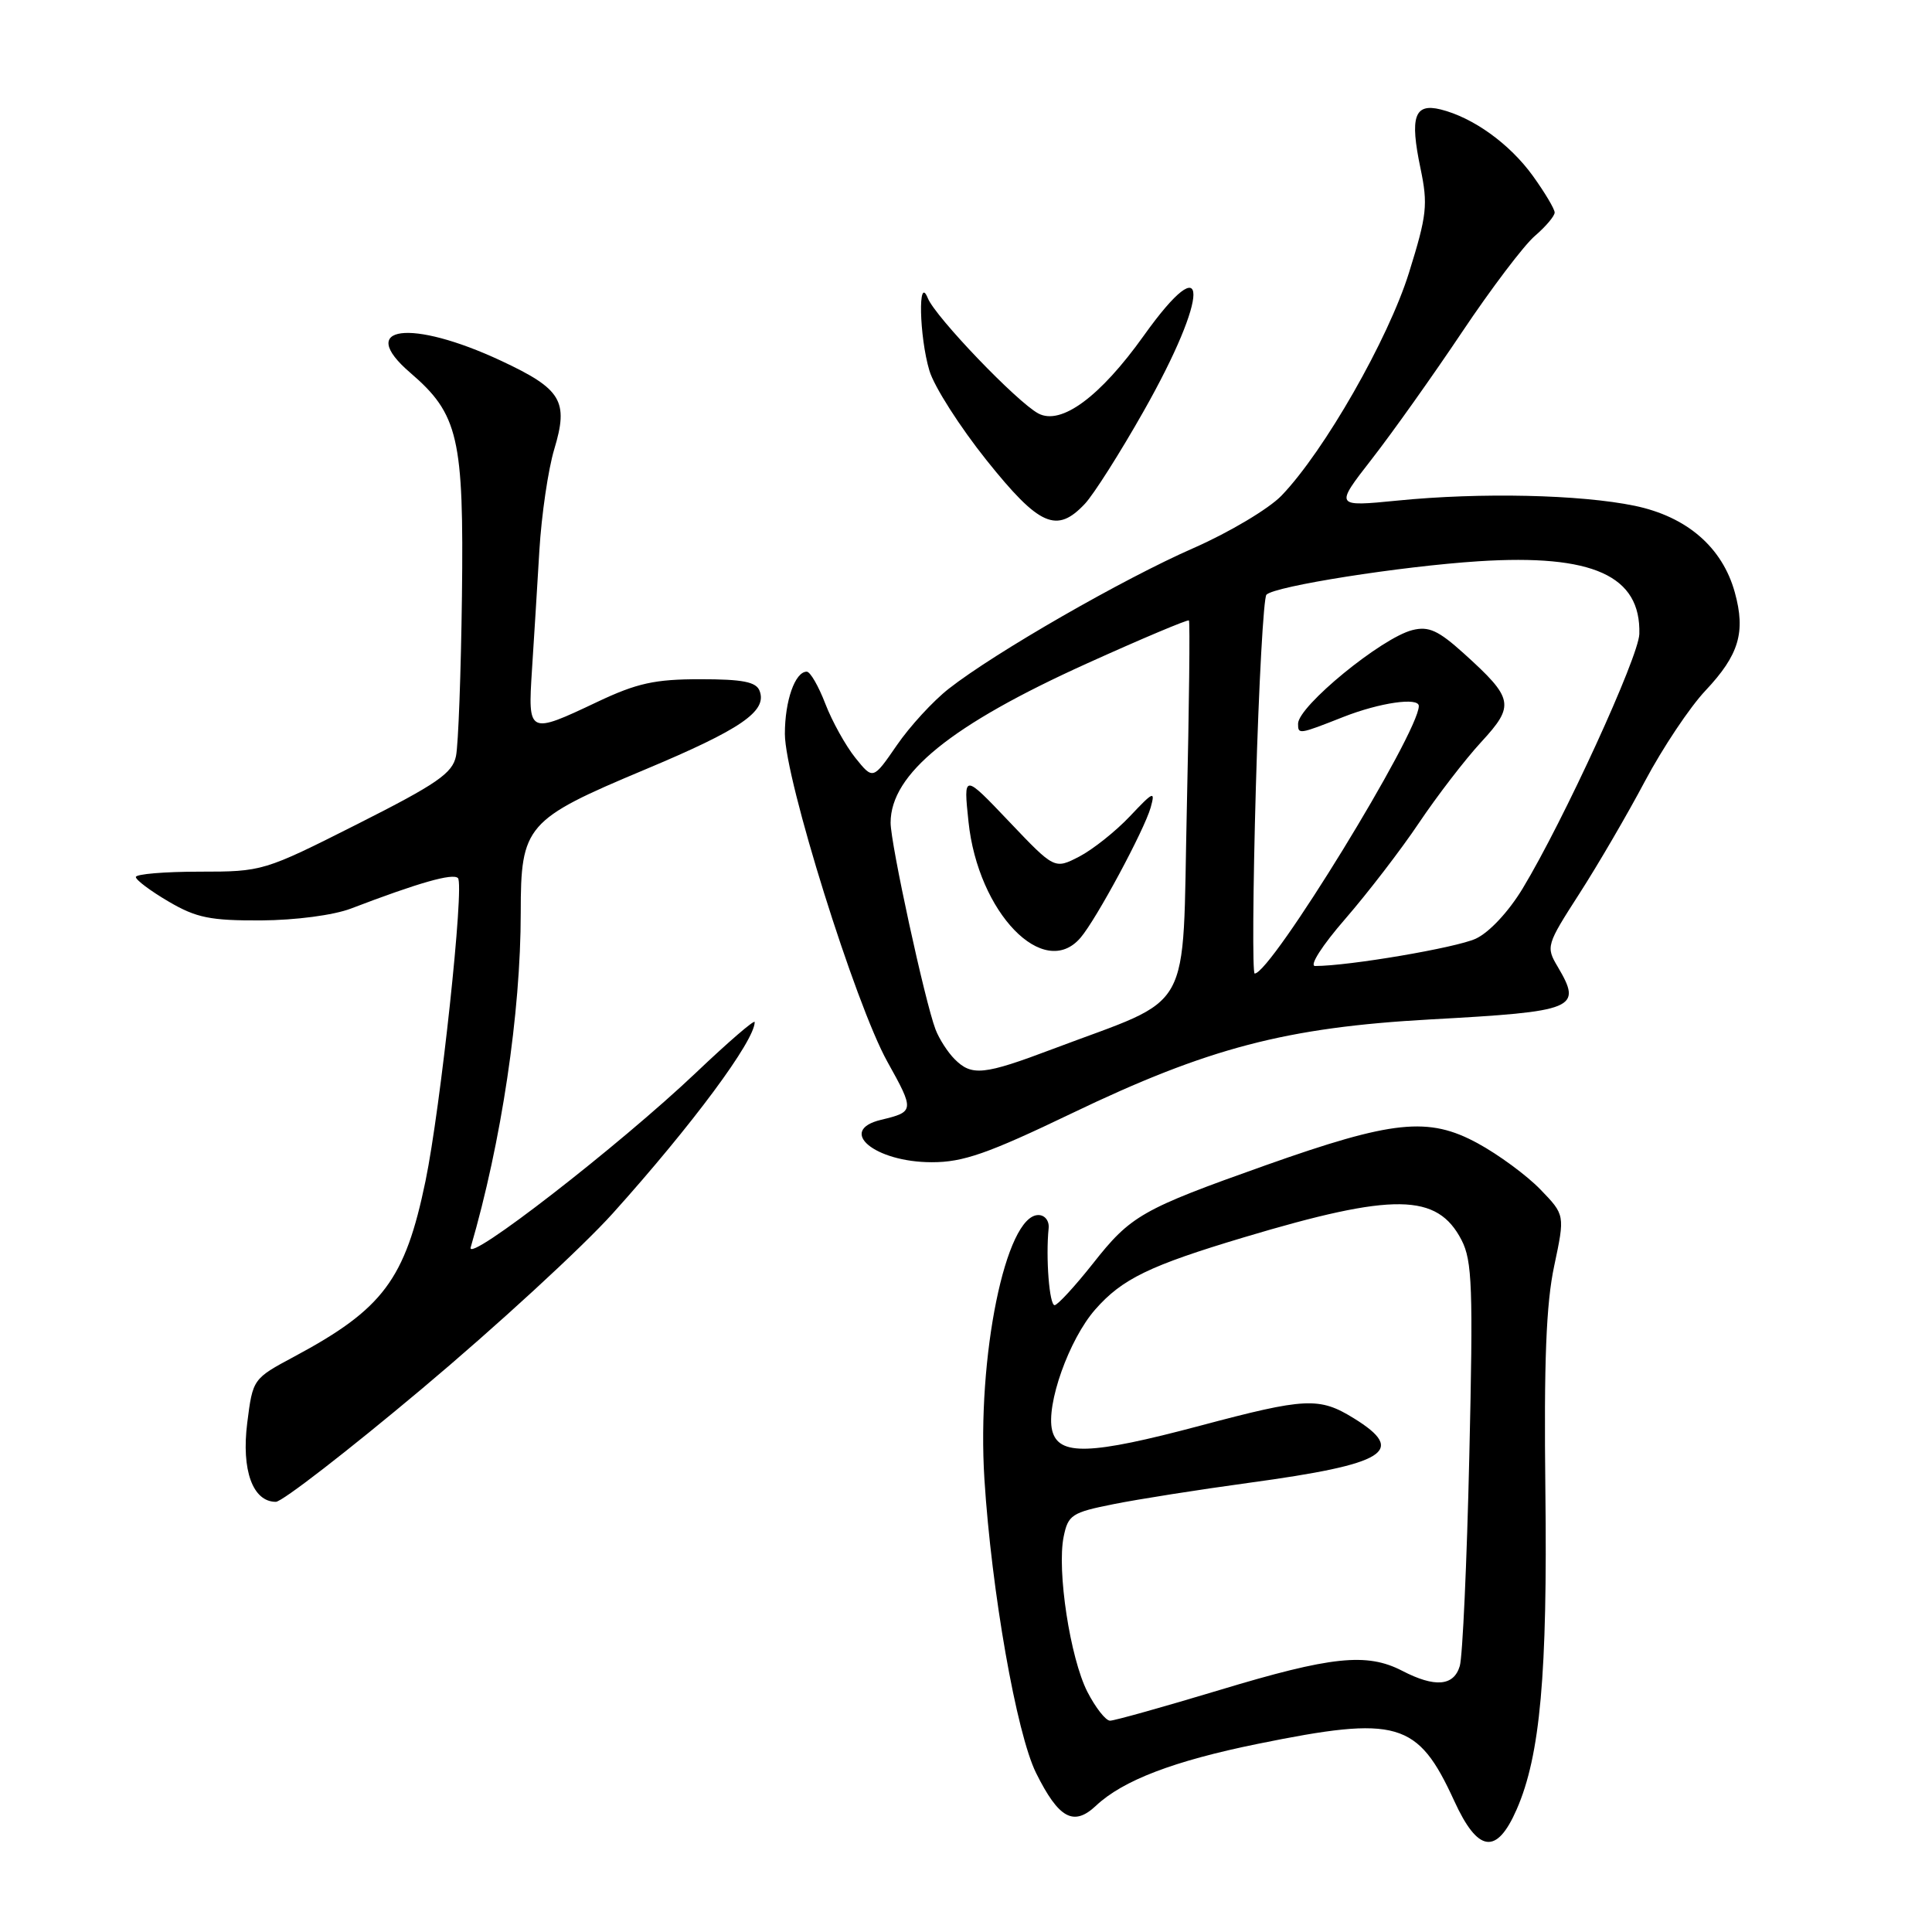 <?xml version="1.0" encoding="UTF-8" standalone="no"?>
<!DOCTYPE svg PUBLIC "-//W3C//DTD SVG 1.1//EN" "http://www.w3.org/Graphics/SVG/1.1/DTD/svg11.dtd" >
<svg xmlns="http://www.w3.org/2000/svg" xmlns:xlink="http://www.w3.org/1999/xlink" version="1.1" viewBox="0 0 256 256">
 <g >
 <path fill="currentColor"
d=" M 200.97 239.75 C 204.09 232.62 205.06 221.81 204.77 197.50 C 204.57 180.44 204.87 172.75 205.94 167.74 C 207.37 160.98 207.37 160.98 204.10 157.60 C 202.30 155.74 198.56 152.99 195.80 151.49 C 189.28 147.94 184.56 148.43 167.66 154.42 C 151.27 160.24 149.84 161.05 144.80 167.45 C 142.43 170.44 140.16 172.91 139.75 172.94 C 139.05 173.00 138.55 166.66 138.95 162.75 C 139.05 161.77 138.45 161.00 137.59 161.00 C 133.26 161.00 129.42 179.78 130.44 196.00 C 131.38 210.86 134.69 229.71 137.29 234.94 C 140.29 240.97 142.26 242.05 145.22 239.27 C 148.78 235.91 155.55 233.33 166.66 231.07 C 185.19 227.30 187.85 228.07 192.68 238.60 C 195.83 245.50 198.31 245.84 200.97 239.75 Z  M 55.93 184.00 C 65.76 175.75 77.14 165.29 81.22 160.75 C 91.73 149.06 100.00 137.90 100.00 135.43 C 100.00 135.05 96.51 138.06 92.24 142.12 C 82.10 151.75 61.70 167.58 62.37 165.28 C 66.44 151.34 69.00 134.22 69.00 120.93 C 69.00 109.38 69.68 108.59 85.44 101.98 C 98.21 96.63 101.69 94.24 100.65 91.54 C 100.20 90.35 98.41 90.00 92.78 90.00 C 86.77 90.00 84.40 90.52 79.16 93.00 C 70.00 97.34 69.94 97.31 70.49 88.75 C 70.75 84.76 71.19 77.65 71.47 72.94 C 71.75 68.23 72.64 62.19 73.44 59.53 C 75.37 53.13 74.42 51.56 66.41 47.81 C 54.43 42.21 47.11 43.16 54.35 49.38 C 60.75 54.88 61.47 57.98 61.21 79.00 C 61.08 89.17 60.73 98.71 60.42 100.19 C 59.95 102.46 57.93 103.86 47.37 109.19 C 34.96 115.45 34.79 115.50 26.43 115.50 C 21.80 115.50 18.00 115.82 18.00 116.21 C 18.00 116.60 19.95 118.06 22.34 119.46 C 26.02 121.62 27.87 121.99 34.59 121.96 C 39.16 121.93 44.19 121.27 46.50 120.39 C 55.50 116.95 60.00 115.67 60.68 116.35 C 61.56 117.22 58.39 146.77 56.38 156.50 C 53.68 169.54 50.76 173.45 39.00 179.75 C 33.51 182.69 33.50 182.70 32.76 188.54 C 31.97 194.80 33.49 199.00 36.55 199.00 C 37.38 199.00 46.10 192.25 55.93 184.00 Z  M 142.00 147.53 C 160.07 138.85 170.43 136.14 189.50 135.08 C 208.86 134.02 209.69 133.67 206.40 128.09 C 204.83 125.45 204.91 125.20 209.26 118.44 C 211.72 114.62 215.64 107.90 217.97 103.50 C 220.31 99.10 223.91 93.70 225.99 91.50 C 230.43 86.78 231.33 83.77 229.87 78.49 C 228.22 72.52 223.52 68.46 216.61 67.02 C 209.40 65.53 196.19 65.23 185.17 66.33 C 176.85 67.15 176.85 67.15 181.77 60.83 C 184.48 57.35 189.86 49.78 193.73 44.00 C 197.60 38.22 201.94 32.49 203.38 31.26 C 204.82 30.02 206.00 28.63 206.00 28.16 C 206.00 27.69 204.69 25.50 203.10 23.29 C 200.02 19.04 195.21 15.58 190.89 14.50 C 187.41 13.64 186.79 15.47 188.22 22.29 C 189.23 27.13 189.08 28.49 186.70 36.13 C 183.96 44.93 175.46 59.80 169.80 65.68 C 168.12 67.42 162.87 70.55 158.13 72.63 C 148.81 76.71 131.81 86.48 125.73 91.25 C 123.65 92.87 120.54 96.26 118.82 98.77 C 115.68 103.33 115.68 103.33 113.34 100.42 C 112.05 98.81 110.26 95.59 109.36 93.25 C 108.46 90.91 107.36 89.00 106.90 89.00 C 105.35 89.00 104.00 92.85 104.00 97.24 C 104.00 103.21 113.33 133.05 117.58 140.68 C 121.19 147.16 121.17 147.32 116.75 148.38 C 110.86 149.79 115.89 154.00 123.47 154.00 C 127.61 154.01 130.90 152.86 142.00 147.53 Z  M 143.76 66.75 C 144.92 65.51 148.42 60.00 151.53 54.50 C 160.33 38.97 160.34 32.17 151.54 44.50 C 145.77 52.58 140.61 56.39 137.59 54.79 C 134.77 53.29 123.96 42.02 122.94 39.51 C 121.62 36.24 121.80 44.59 123.15 49.11 C 123.78 51.23 127.19 56.56 130.72 60.98 C 137.72 69.73 140.02 70.74 143.76 66.75 Z  M 144.08 224.17 C 141.80 219.69 140.03 208.11 140.94 203.62 C 141.53 200.73 142.02 200.41 147.54 199.31 C 150.82 198.65 158.90 197.38 165.50 196.48 C 183.71 194.00 186.47 192.30 179.39 187.93 C 174.81 185.10 173.01 185.19 159.00 188.92 C 144.45 192.79 140.27 192.93 139.42 189.55 C 138.57 186.14 141.65 177.47 145.12 173.52 C 148.68 169.46 152.31 167.70 164.87 163.94 C 184.69 158.01 190.44 158.09 193.66 164.31 C 195.08 167.06 195.21 170.60 194.69 192.98 C 194.37 207.01 193.80 219.51 193.43 220.75 C 192.64 223.43 190.13 223.64 185.78 221.38 C 181.10 218.97 176.41 219.46 161.59 223.94 C 154.19 226.17 147.66 228.00 147.09 228.00 C 146.51 228.00 145.16 226.27 144.08 224.17 Z  M 126.49 140.34 C 125.58 139.43 124.44 137.66 123.96 136.40 C 122.55 132.70 118.00 111.74 118.01 109.01 C 118.02 102.54 126.00 96.07 144.01 87.92 C 151.30 84.62 157.39 82.06 157.54 82.21 C 157.69 82.37 157.57 93.59 157.26 107.15 C 156.63 135.01 158.38 131.87 139.52 138.99 C 130.34 142.46 128.76 142.62 126.49 140.34 Z  M 143.18 124.25 C 145.27 121.81 151.61 110.02 152.47 107.00 C 153.10 104.74 152.84 104.85 149.73 108.15 C 147.83 110.16 144.81 112.56 143.01 113.50 C 139.73 115.19 139.73 115.19 133.70 108.85 C 127.66 102.50 127.66 102.50 128.33 108.88 C 129.59 120.93 138.31 129.96 143.18 124.25 Z  M 166.41 104.25 C 166.80 90.64 167.43 79.18 167.81 78.80 C 168.94 77.66 185.58 75.04 195.91 74.37 C 211.07 73.40 217.44 76.28 217.22 84.01 C 217.13 87.05 207.19 108.74 201.76 117.73 C 199.90 120.80 197.34 123.55 195.55 124.38 C 192.95 125.58 178.74 128.00 174.26 128.00 C 173.45 128.00 175.18 125.29 178.26 121.75 C 181.24 118.31 185.65 112.58 188.04 109.01 C 190.44 105.44 194.14 100.63 196.27 98.32 C 200.75 93.46 200.58 92.56 193.96 86.58 C 190.58 83.53 189.31 82.95 187.15 83.49 C 183.08 84.51 172.00 93.58 172.00 95.90 C 172.00 97.34 172.09 97.33 178.00 95.00 C 182.80 93.11 188.00 92.35 188.00 93.55 C 188.00 97.08 168.42 129.00 166.25 129.00 C 165.95 129.00 166.02 117.86 166.41 104.25 Z "/>
</g>
</svg>